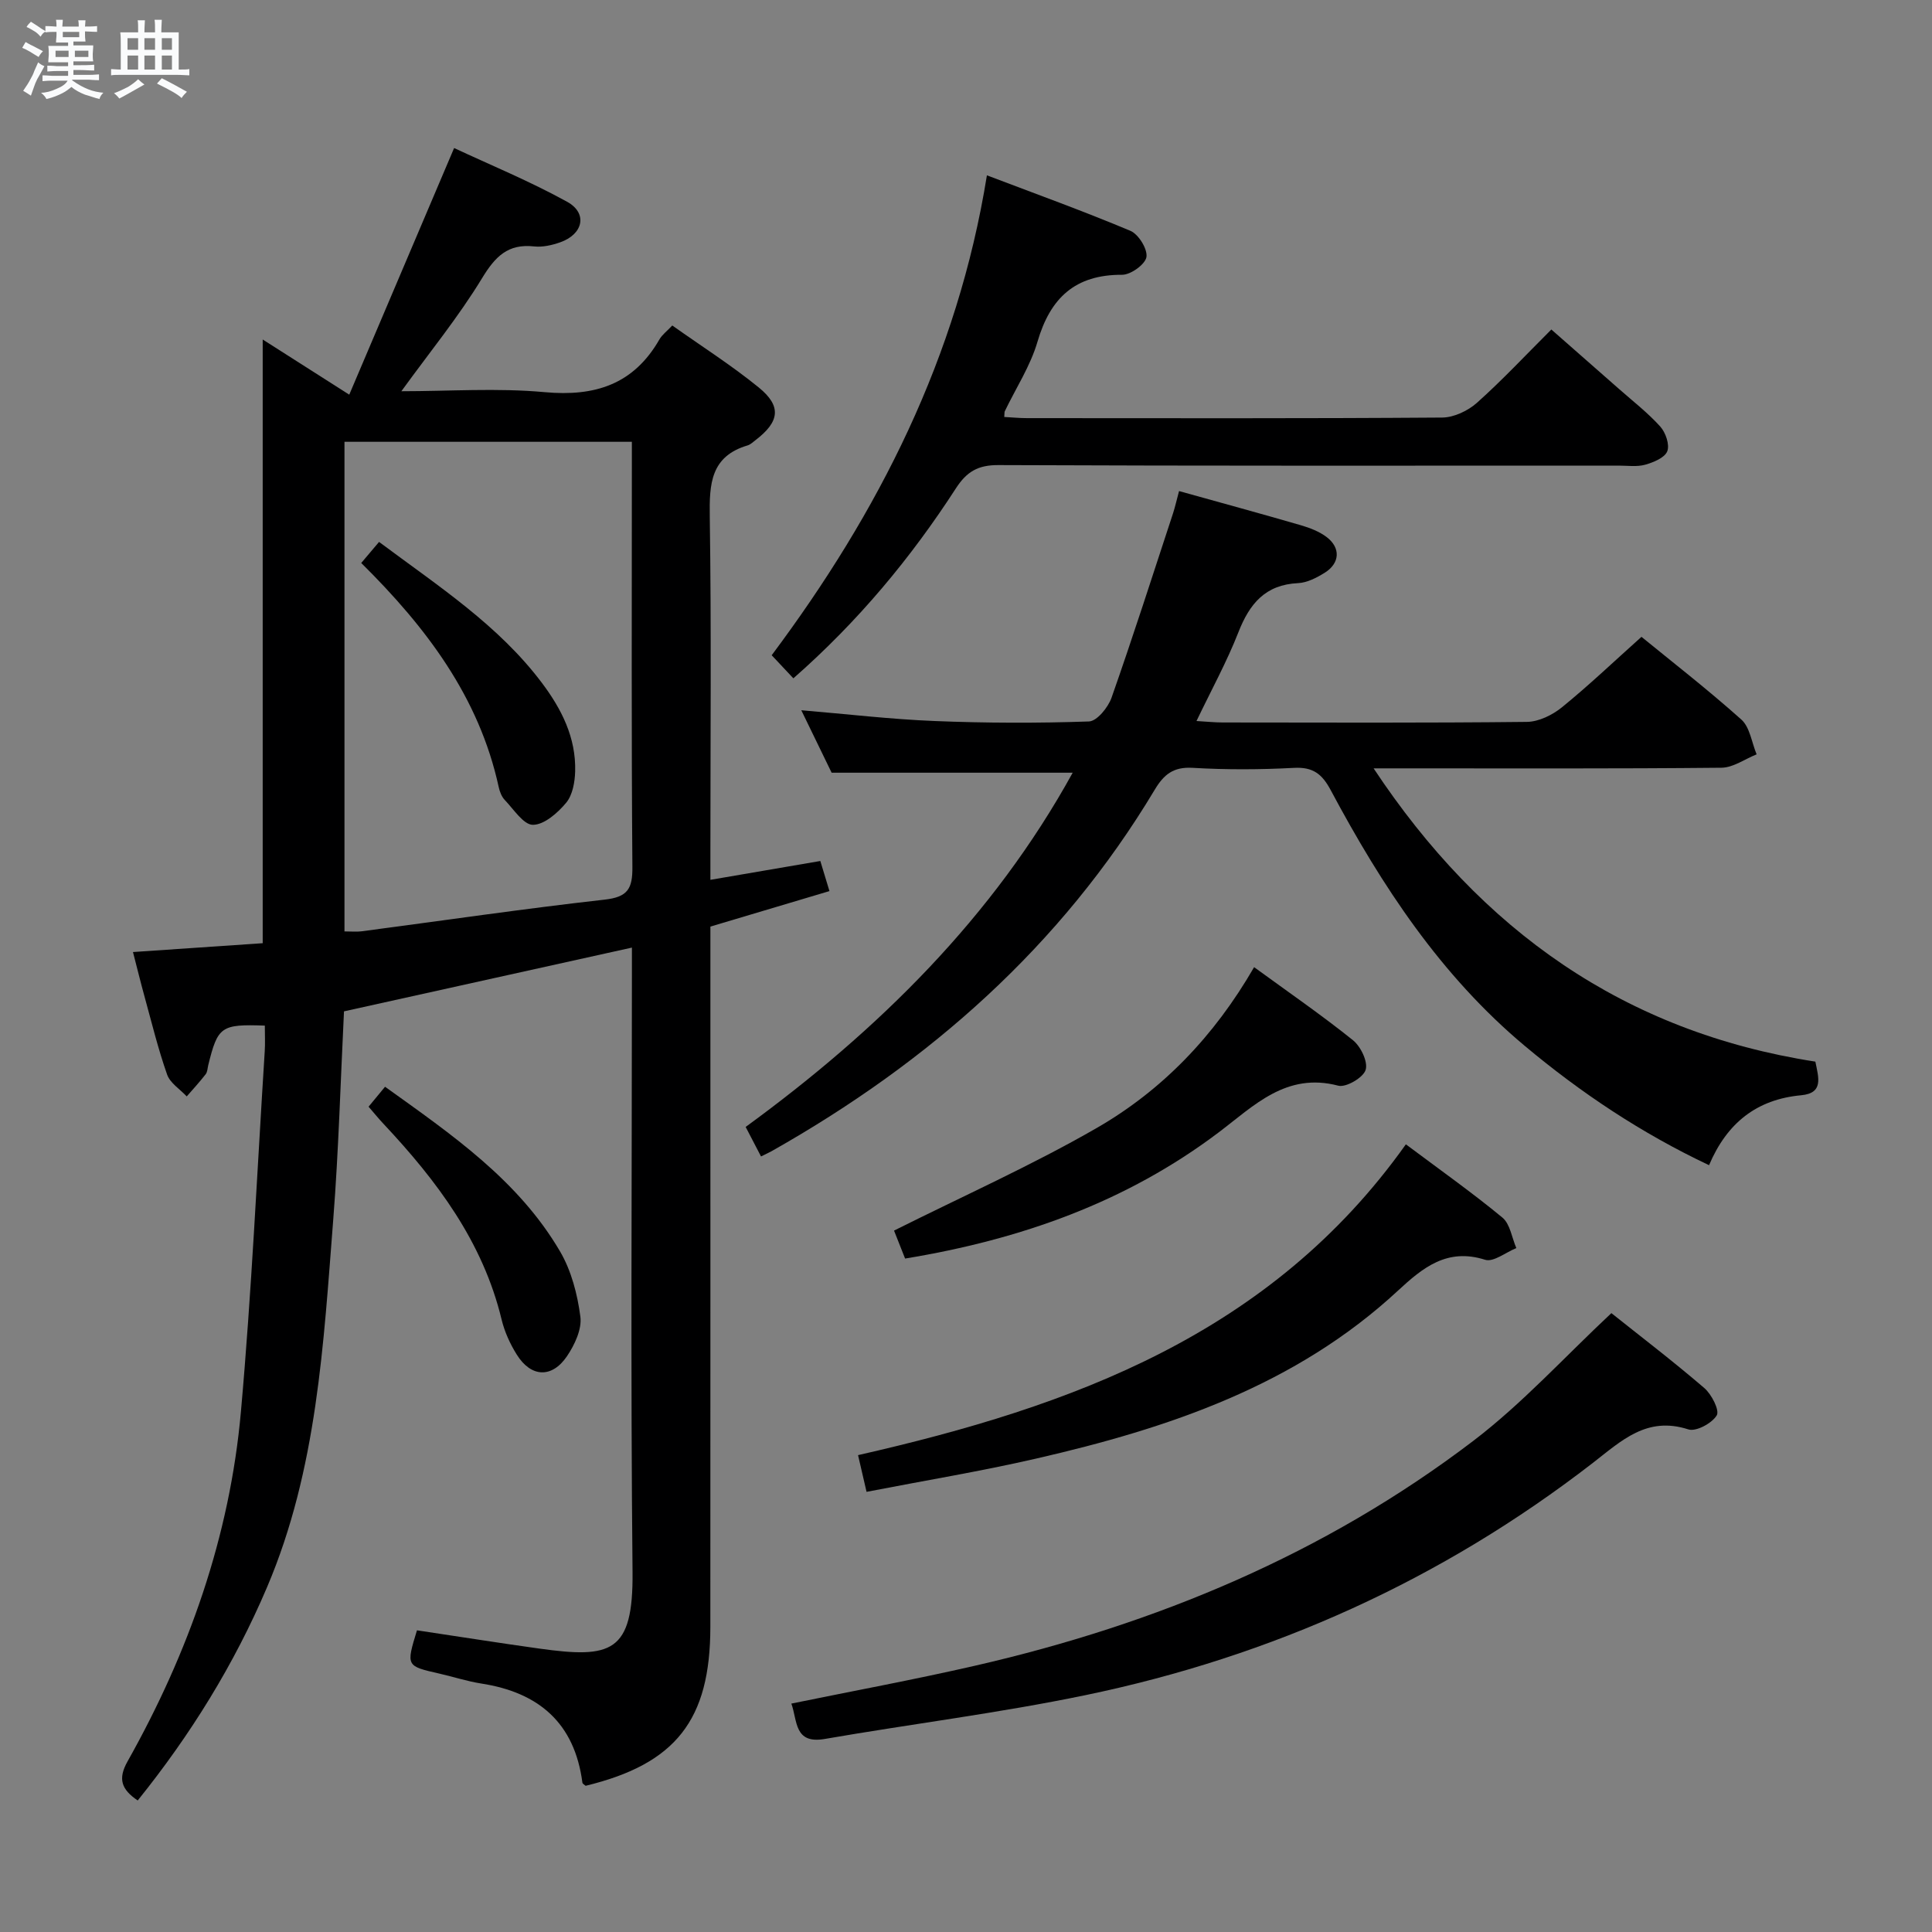 <svg enable-background="new 0 0 400 400" viewBox="0 0 400 400" xmlns="http://www.w3.org/2000/svg"><rect x="0" y="0" width="400" height="400" fill="#808080" stroke="none"/><path d="m6.8 9.5c.6.3 1.3.7 2.1 1.1-.4.4-.7.8-.9 1.2-.7-.4-1.3-.8-1.8-1.1s-1.1-.6-1.6-.8c.2-.4.5-.8.7-1.2.4.2.8.5 1.5.8zm.9 6.9c-.3.6-.5 1.1-.7 1.7s-.4 1.1-.6 1.7c-.6-.4-1.1-.7-1.6-1 .7-1 1.2-1.8 1.5-2.4.3-.5.6-1.1.8-1.7.3-.6.5-1.2.8-1.8.3.3.8.6 1.3.8-.7 1.3-1.2 2.2-1.5 2.7zm.1-11c.4.3 1 .7 1.7 1.1-.5.2-.8.6-1.1 1.1-.5-.6-1-1-1.4-1.2s-.9-.6-1.5-.8c.2-.4.5-.7.9-1.1.5.3.9.6 1.4.9zm10.5 13.1c1 .4 2 .6 3.1.7-.4.4-.7.8-.8 1.3-.9-.2-1.9-.6-3-.9-1-.4-2-.9-2.8-1.6-.5.4-1.1.9-1.9 1.3s-1.9.9-3.3 1.2c-.1-.3-.5-.8-1.1-1.3 1 0 2.1-.3 3.2-.8 1.2-.5 1.9-1 2.3-1.7h-3.2c-.4 0-1 0-2 .1v-1.2c1 0 1.7.1 2 .1h3.3v-1h-2.3c-.2 0-.9 0-2 .1v-1.2c1.2 0 1.9.1 2 .1h2.3v-.8h-4.1c0-.7.1-1.2.1-1.6 0-.5 0-1.1-.1-1.8h4.1v-.7h-2.5c0-.6.1-1.1.1-1.6v-.6h-.5c-.4 0-1 0-1.8.1v-1.3c1.2 0 1.9.1 2.1.1h.2c0-.3 0-.8-.1-1.4h1.4c0 .6-.1 1-.1 1.4h3.4c0-.4 0-.8-.1-1.3h1.5c0 .4-.1.9-.1 1.3.7 0 1.5 0 2.5-.1v1.2c-1 0-1.8-.1-2.5-.1v.6c0 .3 0 .8.1 1.5h-2.5v.8h4.1c0 .7-.1 1.3-.1 1.8s0 1 .1 1.5h-4.1v.8h1.4c.8 0 1.8 0 2.9-.1v1.2c-1 0-1.9-.1-2.8-.1h-1.5v1h3.2c.3 0 1 0 2.1-.1v1.2c-1.1 0-1.8-.1-2.1-.1h-3.4l-.1.1c1.4 1 2.4 1.5 3.4 1.9zm-4.1-6.7v-1.3h-2.7v1.3zm2.2-4.1v-1.1h-3.4v1.1zm1.9 4.1v-1.3h-2.8v1.3z" fill="#fafbfc"/><path d="m37 6.7v2.3 5.4c1 0 1.8 0 2.2-.1v1.3c-.6 0-1.5-.1-2.5-.1h-11.9c-.7 0-1.3 0-1.8.1v-1.3c.5 0 1.1.1 2 .1v-5.2c0-1 0-1.8-.1-2.5h3.7c0-1.3 0-2.1-.1-2.5h1.5c0 .4-.1 1.3-.1 2.5h2.2c0-1.2 0-2.1-.1-2.6h1.5c0 .4-.1 1.3-.1 2.6zm-12.3 13.7c-.3-.4-.7-.8-1.1-1.1 1.1-.4 2.1-.9 2.9-1.3.8-.5 1.5-1 2.1-1.6.4.4.9.8 1.3 1.1-2.5 1.4-4.2 2.4-5.2 2.9zm3.9-10.1v-2.4h-2.2v2.4zm0 4.1v-2.9h-2.2v2.9zm3.5-4.1v-2.4h-2.2v2.4zm0 4.1v-2.9h-2.2v2.9zm.4 2.9 1-1.1c.6.3 1.4.7 2.5 1.3s2 1.1 2.7 1.5c-.4.4-.8.8-1.1 1.3-.8-.8-2.5-1.7-5.1-3zm3.1-7v-2.4h-2.1v2.4zm0 4.1v-2.9h-2.1v2.9z" fill="#fafbfc"/><g fill="#000001"><path d="m54.83 212.34c-9.07-.32-9.74.18-11.71 8.17-.16.64-.16 1.41-.54 1.9-1.23 1.59-2.6 3.07-3.92 4.59-1.39-1.49-3.44-2.76-4.06-4.52-1.87-5.31-3.2-10.8-4.7-16.24-.79-2.86-1.49-5.74-2.37-9.13 9.2-.63 17.92-1.22 26.86-1.83 0-41.61 0-83 0-124.99 5.67 3.61 11.19 7.13 17.92 11.42 7.26-17.07 14.3-33.64 21.71-51.06 7.4 3.46 15.64 6.85 23.39 11.12 4.32 2.38 3.34 6.74-1.46 8.41-1.69.59-3.62 1.03-5.36.84-5.44-.6-8.06 2.09-10.8 6.6-4.88 8.02-10.88 15.36-16.69 23.38 9.87 0 19.84-.71 29.66.19 10.43.96 18.42-1.6 23.77-10.92.55-.96 1.52-1.67 2.66-2.88 6.09 4.32 12.26 8.24 17.9 12.83 4.78 3.89 4.32 7.09-.66 10.9-.53.4-1.05.92-1.66 1.1-7.64 2.27-7.92 7.97-7.82 14.71.34 23.16.13 46.33.13 69.49v5.74c7.85-1.35 15.17-2.6 22.76-3.9.65 2.15 1.17 3.84 1.89 6.23-8.21 2.45-16.1 4.8-24.65 7.35v5.53c0 46.5.01 92.99-.01 139.49-.01 19.26-7.17 28.35-25.82 32.87-.23-.21-.64-.41-.67-.65-1.61-12.32-8.99-18.67-20.92-20.52-2.94-.46-5.8-1.4-8.7-2.06-6.89-1.57-6.89-1.55-4.63-8.96 8.37 1.25 16.84 2.6 25.32 3.78 14.88 2.07 19.48.91 19.31-15.89-.41-40.99-.13-81.99-.13-122.99 0-1.98 0-3.95 0-6.25-20.17 4.47-39.84 8.82-59.61 13.2-.72 14.49-1.11 28.79-2.22 43.03-2.02 25.83-3.34 51.81-13.7 76.17-6.81 16.01-15.86 30.61-26.79 44.18-3.36-2.28-4.15-4.44-2.12-8.06 12.68-22.55 21.19-46.62 23.49-72.44 2.22-24.82 3.35-49.73 4.93-74.61.11-1.64.02-3.29.02-5.32zm16.49-19.5c1.53 0 2.54.11 3.52-.02 16.78-2.21 33.53-4.67 50.34-6.56 4.81-.54 5.79-2.27 5.75-6.79-.22-27.47-.11-54.94-.11-82.42 0-1.78 0-3.56 0-5.58-20.16 0-39.7 0-59.5 0z"/><path d="m244.11 101.67c8.93 2.49 17.08 4.71 25.2 7.07 1.88.55 3.85 1.3 5.38 2.47 2.92 2.24 2.72 5.41-.42 7.37-1.66 1.03-3.63 2.06-5.51 2.15-6.81.32-10.06 4.28-12.37 10.19-2.39 6.1-5.57 11.89-8.67 18.36 2.22.13 3.82.3 5.42.3 20.99.02 41.99.11 62.98-.12 2.46-.03 5.29-1.42 7.26-3.02 5.55-4.51 10.74-9.46 16.47-14.59 6.15 5.03 13.63 10.83 20.67 17.12 1.78 1.59 2.15 4.76 3.17 7.21-2.42.96-4.83 2.74-7.26 2.77-22.16.22-44.32.13-66.48.13-1.61 0-3.23 0-5.56 0 22.25 33.58 51.93 54.58 91.46 60.72.68 3.35 1.73 6.52-2.93 6.96-9.2.85-15.37 5.72-19.08 14.48-14.03-6.63-26.51-14.96-38.13-24.68-17.44-14.59-29.63-33.17-40.19-52.95-1.8-3.38-3.69-4.85-7.64-4.63-6.98.37-14.01.4-20.98-.01-3.97-.23-5.94 1.38-7.83 4.54-19.4 32.38-46.72 56.42-79.32 74.83-.57.32-1.17.58-2.19 1.09-1-1.92-1.95-3.74-3.18-6.11 27.52-20.08 51.25-43.47 67.71-73.34-16.54 0-32.87 0-49.91 0-1.74-3.58-3.9-8.02-6.28-12.93 9.55.8 18.56 1.87 27.6 2.23 10.64.43 21.32.46 31.96.09 1.65-.06 3.96-2.9 4.67-4.91 4.45-12.66 8.55-25.45 12.74-38.2.45-1.4.76-2.82 1.24-4.59z"/><path d="m164.26 140.44c-1.71-1.82-2.96-3.14-4.49-4.78 22.09-29.56 38.49-61.66 44.56-99.36 10.13 3.85 20.03 7.42 29.71 11.49 1.68.71 3.57 3.77 3.32 5.42-.24 1.51-3.25 3.69-5.04 3.68-9.74-.04-14.87 4.8-17.52 13.86-1.47 5.04-4.48 9.62-6.78 14.42-.07.14-.03.33-.1 1.16 1.58.08 3.15.24 4.71.24 28.66.01 57.31.09 85.97-.12 2.43-.02 5.33-1.4 7.19-3.06 5.2-4.64 9.98-9.76 15.4-15.17 4.71 4.14 9.41 8.25 14.09 12.38 2.87 2.53 5.93 4.9 8.47 7.73 1.11 1.23 1.97 3.76 1.44 5.1-.53 1.35-2.85 2.29-4.56 2.78-1.71.48-3.64.19-5.47.19-42.82.01-85.64.07-128.46-.11-4.22-.02-6.55 1.36-8.78 4.8-9.35 14.45-20.27 27.59-33.66 39.35z"/><path d="m333.62 271.87c5.8 4.63 12.68 9.88 19.24 15.51 1.51 1.3 3.2 4.62 2.57 5.66-.99 1.64-4.29 3.42-5.88 2.9-8.6-2.78-13.83 2.34-19.77 6.94-31.26 24.19-66.46 40.08-105.08 48.09-17.84 3.7-35.97 5.95-53.93 9.06-6.4 1.11-5.64-3.77-6.93-7.32 12.8-2.62 25.45-4.96 37.98-7.83 37.5-8.59 72.46-23.15 103.19-46.55 10.2-7.77 18.96-17.44 28.61-26.46z"/><path d="m291.07 236.92c7.08 5.3 13.73 10 19.99 15.17 1.6 1.33 1.95 4.16 2.88 6.31-2.18.88-4.74 2.97-6.47 2.42-7.86-2.5-12.9 1.64-18.01 6.37-21.22 19.69-47.54 28.51-74.96 34.8-11.44 2.63-23.04 4.54-35.09 6.88-.65-2.82-1.16-5-1.76-7.6 44.23-10.05 85.48-25.02 113.42-64.35z"/><path d="m259.65 200.24c7.17 5.23 14.01 9.94 20.46 15.12 1.62 1.3 3.15 4.48 2.63 6.15-.49 1.6-4.06 3.69-5.66 3.27-10.78-2.84-17.47 4.16-24.74 9.65-19.16 14.47-40.99 22.2-64.95 26.14-.92-2.31-1.8-4.54-2.29-5.79 14.28-7.15 28.52-13.5 41.96-21.24 13.56-7.81 24.32-18.98 32.59-33.3z"/><path d="m76.31 229.13c1.14-1.38 2.16-2.62 3.41-4.13 13.77 9.88 27.58 19.32 36.23 34.09 2.34 3.99 3.61 8.89 4.21 13.52.34 2.59-1.19 5.84-2.78 8.19-3.13 4.6-7.44 4.37-10.38-.33-1.39-2.22-2.54-4.74-3.15-7.28-3.88-16.1-13.41-28.74-24.44-40.5-1.01-1.07-1.93-2.21-3.1-3.56z"/><path d="m78.48 112.2c12.41 9.25 24.76 17.27 33.72 29.19 4.07 5.41 7.07 11.34 6.88 18.31-.06 2.22-.53 4.9-1.86 6.5-1.75 2.1-4.52 4.55-6.87 4.57-1.95.02-3.99-3.21-5.84-5.14-.65-.68-1.06-1.74-1.26-2.69-4.06-18.63-15.01-33.07-28.46-46.38 1.21-1.44 2.34-2.77 3.69-4.36z"/></g></svg>